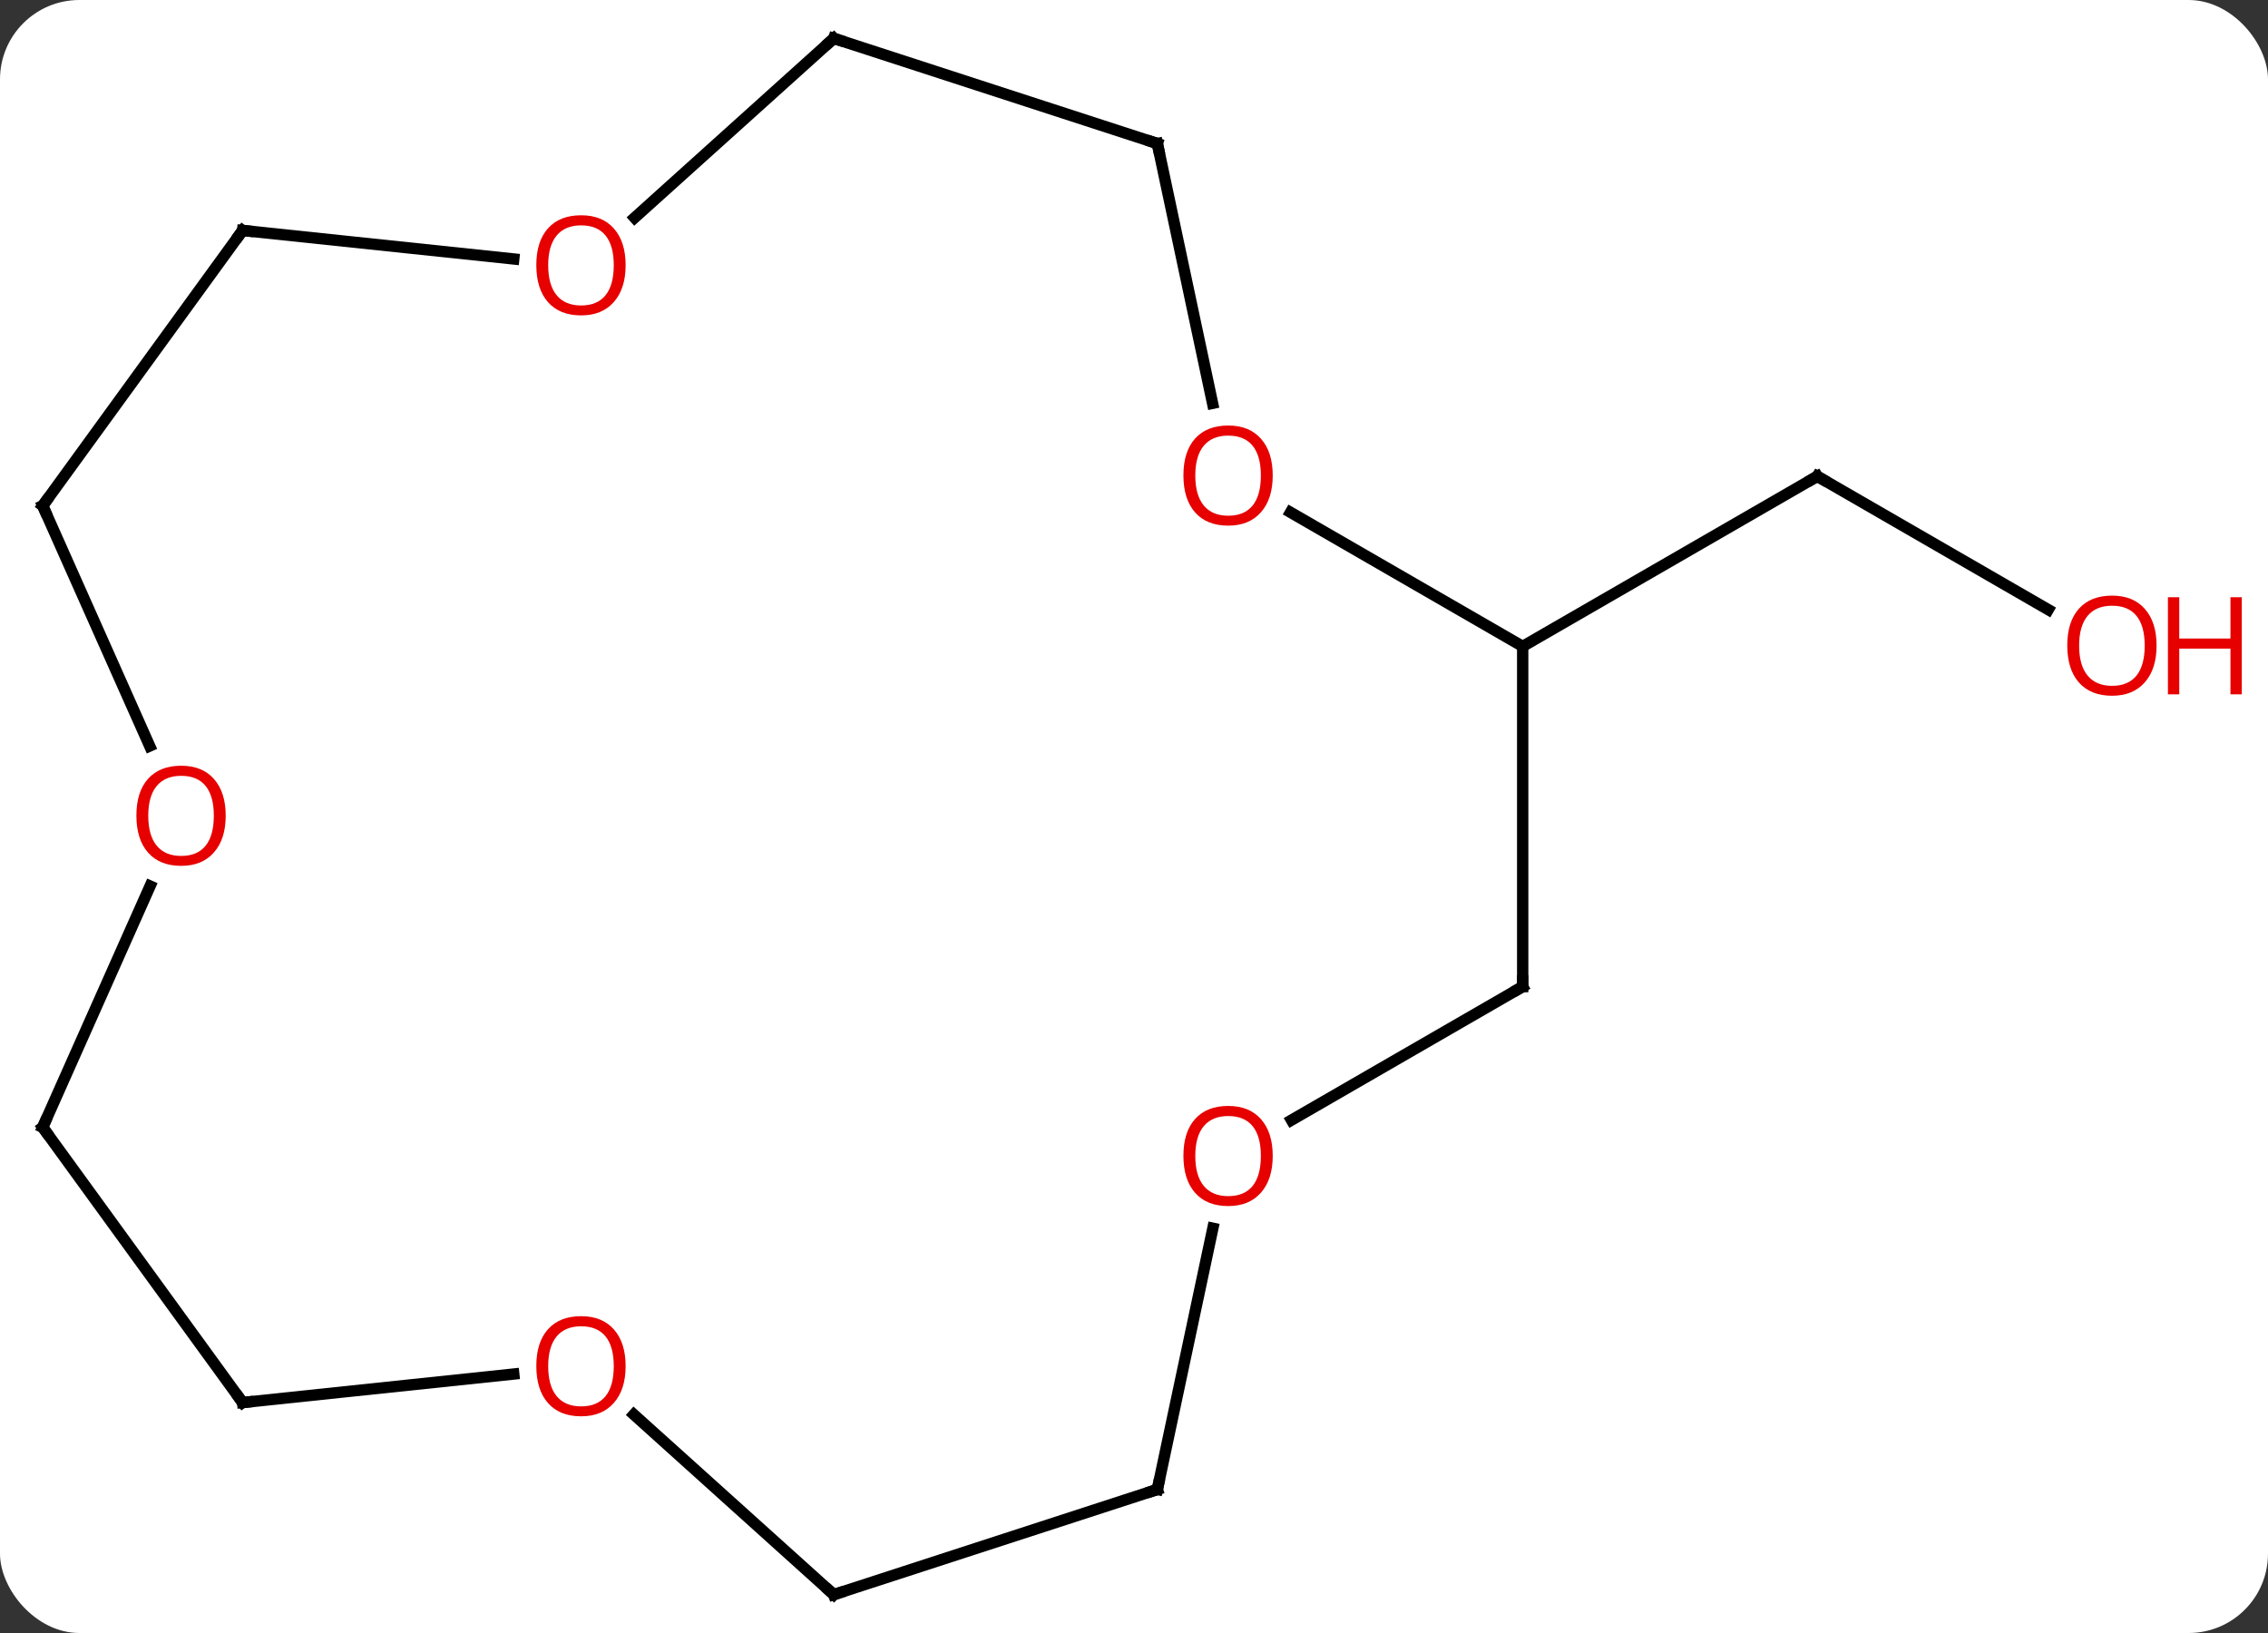 <svg width="200" viewBox="0 0 200 144" style="fill-opacity:1; color-rendering:auto; color-interpolation:auto; text-rendering:auto; stroke:black; stroke-linecap:square; stroke-miterlimit:10; shape-rendering:auto; stroke-opacity:1; fill:black; stroke-dasharray:none; font-weight:normal; stroke-width:1; font-family:'Open Sans'; font-style:normal; stroke-linejoin:miter; font-size:12; stroke-dashoffset:0; image-rendering:auto;" height="144" class="cas-substance-image" xmlns:xlink="http://www.w3.org/1999/xlink" xmlns="http://www.w3.org/2000/svg"><rect x="0" y="0" width="200" height="144" fill="#333333" stroke="none"/><svg class="cas-substance-single-component"><rect y="0" x="0" width="200" stroke="none" ry="7" rx="7" height="144" fill="white" class="cas-substance-group"/><svg y="0" x="0" width="200" viewBox="0 0 200 144" style="fill:black;" height="144" class="cas-substance-single-component-image"><svg><g><g transform="translate(95,72)" style="text-rendering:geometricPrecision; color-rendering:optimizeQuality; color-interpolation:linearRGB; stroke-linecap:butt; image-rendering:optimizeQuality;"><line y2="-18.241" y1="-30" x2="85.622" x1="65.256" style="fill:none;"/><line y2="-15" y1="-30" x2="39.276" x1="65.256" style="fill:none;"/><line y2="15" y1="-15" x2="39.276" x1="39.276" style="fill:none;"/><line y2="-26.821" y1="-15" x2="18.801" x1="39.276" style="fill:none;"/><line y2="26.774" y1="15" x2="18.884" x1="39.276" style="fill:none;"/><line y2="-59.343" y1="-36.433" x2="7.059" x1="11.929" style="fill:none;"/><line y2="59.343" y1="36.308" x2="7.059" x1="11.955" style="fill:none;"/><line y2="-68.616" y1="-59.343" x2="-21.474" x1="7.059" style="fill:none;"/><line y2="68.616" y1="59.343" x2="-21.474" x1="7.059" style="fill:none;"/><line y2="-52.8" y1="-68.616" x2="-39.037" x1="-21.474" style="fill:none;"/><line y2="52.737" y1="68.616" x2="-39.106" x1="-21.474" style="fill:none;"/><line y2="-51.678" y1="-49.163" x2="-73.605" x1="-49.694" style="fill:none;"/><line y2="51.678" y1="49.163" x2="-73.605" x1="-49.694" style="fill:none;"/><line y2="-27.405" y1="-51.678" x2="-91.236" x1="-73.605" style="fill:none;"/><line y2="27.405" y1="51.678" x2="-91.236" x1="-73.605" style="fill:none;"/><line y2="-6.216" y1="-27.405" x2="-81.802" x1="-91.236" style="fill:none;"/><line y2="6.132" y1="27.405" x2="-81.765" x1="-91.236" style="fill:none;"/><path style="fill:none; stroke-miterlimit:5;" d="M65.689 -29.75 L65.256 -30 L64.823 -29.75"/></g><g transform="translate(95,72)" style="stroke-linecap:butt; fill:rgb(230,0,0); text-rendering:geometricPrecision; color-rendering:optimizeQuality; image-rendering:optimizeQuality; font-family:'Open Sans'; stroke:rgb(230,0,0); color-interpolation:linearRGB; stroke-miterlimit:5;"><path style="stroke:none;" d="M95.174 -15.07 Q95.174 -13.008 94.134 -11.828 Q93.095 -10.648 91.252 -10.648 Q89.361 -10.648 88.33 -11.812 Q87.299 -12.977 87.299 -15.086 Q87.299 -17.18 88.33 -18.328 Q89.361 -19.477 91.252 -19.477 Q93.111 -19.477 94.142 -18.305 Q95.174 -17.133 95.174 -15.07 ZM88.345 -15.07 Q88.345 -13.336 89.088 -12.43 Q89.83 -11.523 91.252 -11.523 Q92.674 -11.523 93.4 -12.422 Q94.127 -13.32 94.127 -15.07 Q94.127 -16.805 93.4 -17.695 Q92.674 -18.586 91.252 -18.586 Q89.83 -18.586 89.088 -17.688 Q88.345 -16.789 88.345 -15.07 Z"/><path style="stroke:none;" d="M102.689 -10.773 L101.689 -10.773 L101.689 -14.805 L97.174 -14.805 L97.174 -10.773 L96.174 -10.773 L96.174 -19.336 L97.174 -19.336 L97.174 -15.695 L101.689 -15.695 L101.689 -19.336 L102.689 -19.336 L102.689 -10.773 Z"/><path style="fill:none; stroke:black;" d="M39.276 14.5 L39.276 15 L38.843 15.25"/><path style="stroke:none;" d="M17.233 -30.07 Q17.233 -28.008 16.194 -26.828 Q15.155 -25.648 13.312 -25.648 Q11.421 -25.648 10.39 -26.812 Q9.358 -27.977 9.358 -30.086 Q9.358 -32.18 10.39 -33.328 Q11.421 -34.477 13.312 -34.477 Q15.171 -34.477 16.202 -33.305 Q17.233 -32.133 17.233 -30.07 ZM10.405 -30.07 Q10.405 -28.336 11.148 -27.43 Q11.89 -26.523 13.312 -26.523 Q14.733 -26.523 15.46 -27.422 Q16.187 -28.32 16.187 -30.07 Q16.187 -31.805 15.46 -32.695 Q14.733 -33.586 13.312 -33.586 Q11.89 -33.586 11.148 -32.688 Q10.405 -31.789 10.405 -30.07 Z"/><path style="stroke:none;" d="M17.233 29.93 Q17.233 31.992 16.194 33.172 Q15.155 34.352 13.312 34.352 Q11.421 34.352 10.39 33.188 Q9.358 32.023 9.358 29.914 Q9.358 27.82 10.39 26.672 Q11.421 25.523 13.312 25.523 Q15.171 25.523 16.202 26.695 Q17.233 27.867 17.233 29.93 ZM10.405 29.93 Q10.405 31.664 11.148 32.57 Q11.89 33.477 13.312 33.477 Q14.733 33.477 15.46 32.578 Q16.187 31.68 16.187 29.93 Q16.187 28.195 15.46 27.305 Q14.733 26.414 13.312 26.414 Q11.89 26.414 11.148 27.312 Q10.405 28.211 10.405 29.93 Z"/><path style="fill:none; stroke:black;" d="M7.163 -58.854 L7.059 -59.343 L6.583 -59.498"/><path style="fill:none; stroke:black;" d="M7.163 58.854 L7.059 59.343 L6.583 59.498"/><path style="fill:none; stroke:black;" d="M-20.998 -68.462 L-21.474 -68.616 L-21.846 -68.281"/><path style="fill:none; stroke:black;" d="M-20.998 68.462 L-21.474 68.616 L-21.846 68.281"/><path style="stroke:none;" d="M-39.83 -48.61 Q-39.83 -46.548 -40.869 -45.368 Q-41.908 -44.188 -43.751 -44.188 Q-45.642 -44.188 -46.673 -45.352 Q-47.705 -46.517 -47.705 -48.626 Q-47.705 -50.72 -46.673 -51.868 Q-45.642 -53.017 -43.751 -53.017 Q-41.892 -53.017 -40.861 -51.845 Q-39.83 -50.673 -39.83 -48.61 ZM-46.658 -48.61 Q-46.658 -46.876 -45.915 -45.97 Q-45.173 -45.063 -43.751 -45.063 Q-42.33 -45.063 -41.603 -45.962 Q-40.876 -46.86 -40.876 -48.61 Q-40.876 -50.345 -41.603 -51.235 Q-42.33 -52.126 -43.751 -52.126 Q-45.173 -52.126 -45.915 -51.227 Q-46.658 -50.329 -46.658 -48.61 Z"/><path style="stroke:none;" d="M-39.83 48.47 Q-39.83 50.532 -40.869 51.712 Q-41.908 52.892 -43.751 52.892 Q-45.642 52.892 -46.673 51.727 Q-47.705 50.563 -47.705 48.454 Q-47.705 46.36 -46.673 45.212 Q-45.642 44.063 -43.751 44.063 Q-41.892 44.063 -40.861 45.235 Q-39.83 46.407 -39.83 48.47 ZM-46.658 48.47 Q-46.658 50.204 -45.915 51.11 Q-45.173 52.017 -43.751 52.017 Q-42.33 52.017 -41.603 51.118 Q-40.876 50.22 -40.876 48.47 Q-40.876 46.735 -41.603 45.845 Q-42.33 44.954 -43.751 44.954 Q-45.173 44.954 -45.915 45.852 Q-46.658 46.751 -46.658 48.47 Z"/><path style="fill:none; stroke:black;" d="M-73.108 -51.626 L-73.605 -51.678 L-73.899 -51.273"/><path style="fill:none; stroke:black;" d="M-73.108 51.626 L-73.605 51.678 L-73.899 51.273"/><path style="fill:none; stroke:black;" d="M-90.942 -27.809 L-91.236 -27.405 L-91.033 -26.948"/><path style="fill:none; stroke:black;" d="M-90.942 27.809 L-91.236 27.405 L-91.033 26.948"/><path style="stroke:none;" d="M-75.097 -0.07 Q-75.097 1.992 -76.137 3.172 Q-77.176 4.352 -79.019 4.352 Q-80.91 4.352 -81.941 3.188 Q-82.972 2.023 -82.972 -0.086 Q-82.972 -2.18 -81.941 -3.328 Q-80.91 -4.477 -79.019 -4.477 Q-77.16 -4.477 -76.129 -3.305 Q-75.097 -2.133 -75.097 -0.07 ZM-81.926 -0.07 Q-81.926 1.664 -81.183 2.57 Q-80.441 3.477 -79.019 3.477 Q-77.597 3.477 -76.871 2.578 Q-76.144 1.68 -76.144 -0.07 Q-76.144 -1.805 -76.871 -2.695 Q-77.597 -3.586 -79.019 -3.586 Q-80.441 -3.586 -81.183 -2.688 Q-81.926 -1.789 -81.926 -0.07 Z"/></g></g></svg></svg></svg></svg>